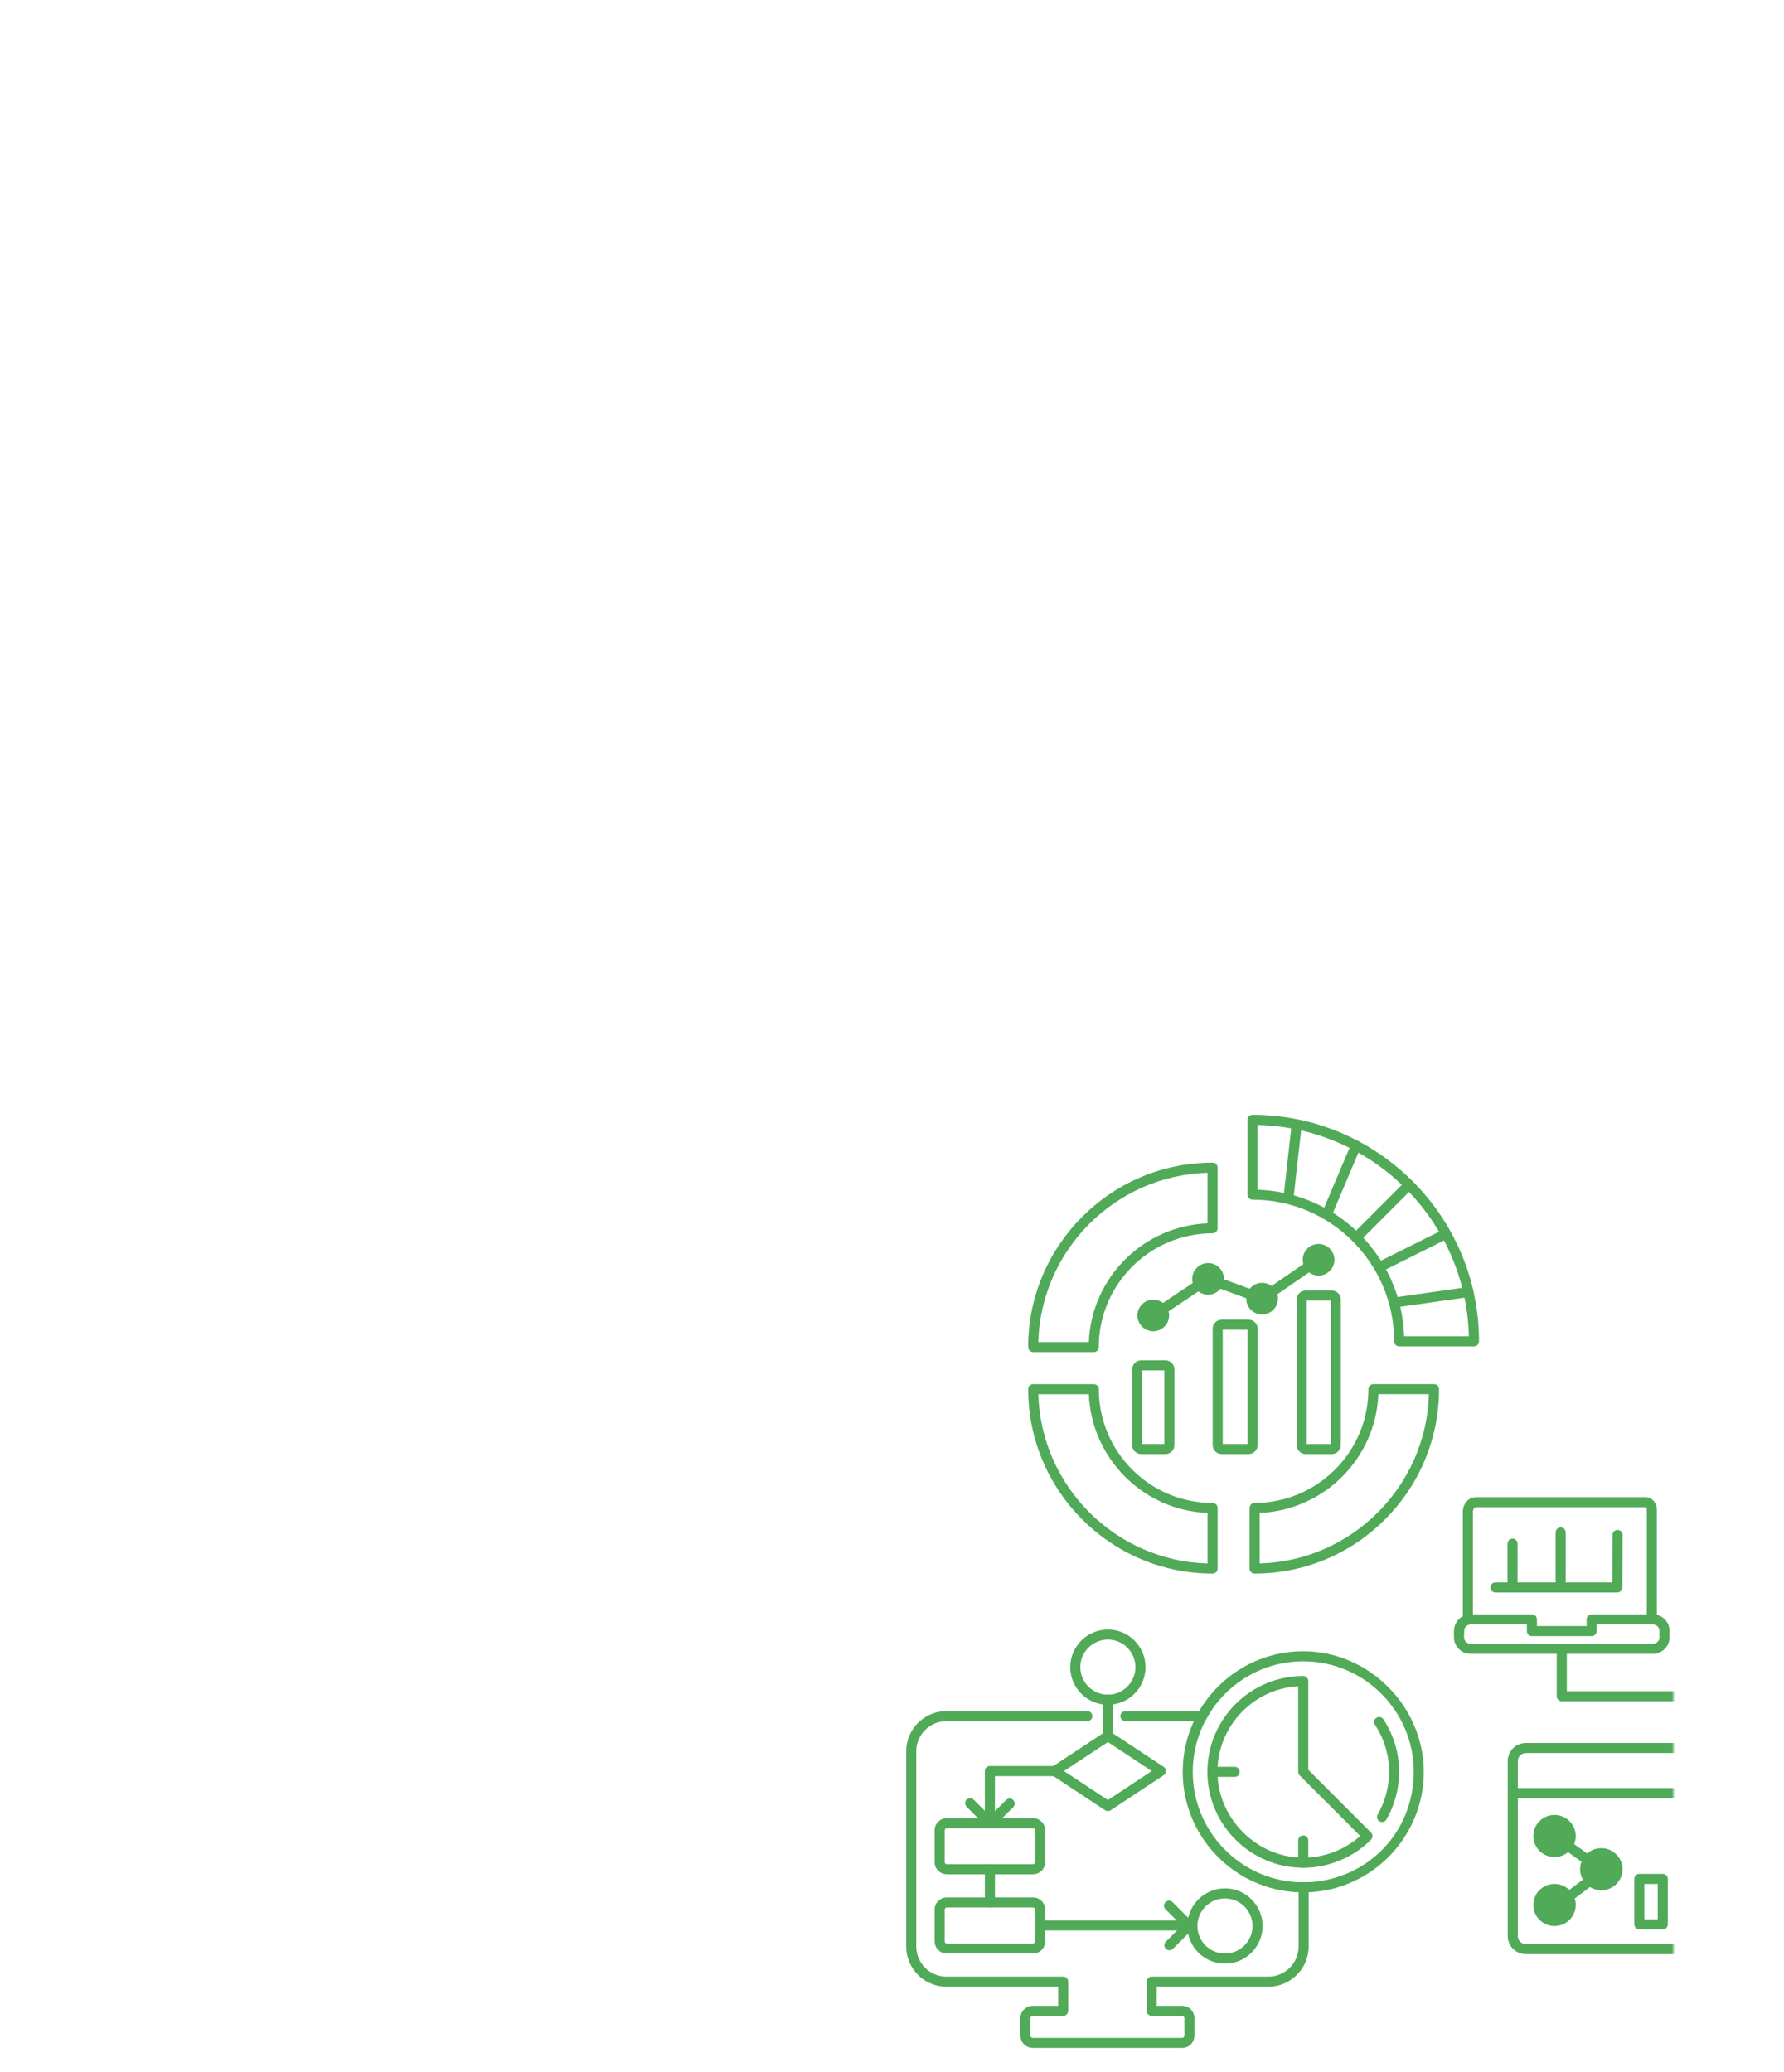 <svg width="565" height="656" viewBox="0 0 565 656" fill="none" xmlns="http://www.w3.org/2000/svg">
<mask id="mask0_35_25983" style="mask-type:alpha" maskUnits="userSpaceOnUse" x="0" y="0" width="530" height="656">
<rect width="530" height="656" rx="15" fill="#50AA57"/>
</mask>
<g mask="url(#mask0_35_25983)">
<g clip-path="url(#clip0_35_25983)">
<path d="M578.714 618.756H483.229C480.072 618.756 477.5 616.184 477.5 613.027V557.627C477.5 554.47 480.072 551.898 483.229 551.898H578.714C581.871 551.898 584.442 554.47 584.442 557.627V613.027C584.442 616.184 581.871 618.756 578.714 618.756ZM483.229 555.091C481.828 555.091 480.693 556.226 480.693 557.627V613.027C480.693 614.429 481.828 615.564 483.229 615.564H578.714C580.115 615.564 581.25 614.429 581.25 613.027V557.627C581.25 556.226 580.115 555.091 578.714 555.091H483.229Z" fill="#50AA57"/>
<path d="M580.921 569.368H479.282C478.404 569.368 477.686 568.659 477.686 567.772C477.686 566.885 478.395 566.176 479.282 566.176H580.921C581.799 566.176 582.517 566.885 582.517 567.772C582.517 568.659 581.808 569.368 580.921 569.368Z" fill="#50AA57"/>
<path d="M526.611 610.917H519.188C518.31 610.917 517.592 610.207 517.592 609.32V594.936C517.592 594.058 518.301 593.34 519.188 593.34H526.611C527.489 593.34 528.207 594.049 528.207 594.936V609.32C528.207 610.198 527.498 610.917 526.611 610.917ZM520.784 607.733H525.015V596.541H520.784V607.733Z" fill="#50AA57"/>
<path d="M504.459 591.725C504.14 591.725 503.811 591.628 503.536 591.424L493.95 584.551C493.232 584.036 493.072 583.043 493.586 582.325C494.101 581.607 495.094 581.447 495.812 581.961L505.399 588.834C506.117 589.349 506.277 590.342 505.762 591.06C505.452 591.495 504.964 591.725 504.468 591.725H504.459Z" fill="#50AA57"/>
<path d="M495.519 603.138C495.031 603.138 494.561 602.916 494.242 602.499C493.71 601.799 493.852 600.797 494.561 600.264L504.157 593.037C504.857 592.505 505.859 592.647 506.391 593.356C506.923 594.057 506.782 595.059 506.081 595.591L496.486 602.818C496.202 603.031 495.865 603.138 495.528 603.138H495.519Z" fill="#50AA57"/>
<path d="M502.02 591.859C502.02 594.661 504.316 596.94 507.145 596.94C509.974 596.94 512.271 594.67 512.271 591.859C512.271 589.048 509.974 586.777 507.145 586.777C504.316 586.777 502.02 589.048 502.02 591.859Z" fill="#50AA57"/>
<path d="M507.145 598.535C503.438 598.535 500.432 595.538 500.432 591.866C500.432 588.195 503.447 585.197 507.145 585.197C510.843 585.197 513.858 588.195 513.858 591.866C513.858 595.538 510.843 598.535 507.145 598.535ZM507.145 588.381C505.194 588.381 503.615 589.942 503.615 591.866C503.615 593.791 505.203 595.351 507.145 595.351C509.087 595.351 510.674 593.791 510.674 591.866C510.674 589.942 509.087 588.381 507.145 588.381Z" fill="#50AA57"/>
<path d="M487.191 581.349C487.191 584.151 489.488 586.431 492.317 586.431C495.146 586.431 497.443 584.16 497.443 581.349C497.443 578.538 495.146 576.268 492.317 576.268C489.488 576.268 487.191 578.538 487.191 581.349Z" fill="#50AA57"/>
<path d="M492.319 588.018C488.612 588.018 485.605 585.02 485.605 581.349C485.605 577.677 488.621 574.68 492.319 574.68C496.017 574.68 499.032 577.677 499.032 581.349C499.032 585.02 496.017 588.018 492.319 588.018ZM492.319 577.863C490.368 577.863 488.789 579.424 488.789 581.349C488.789 583.273 490.377 584.834 492.319 584.834C494.261 584.834 495.848 583.273 495.848 581.349C495.848 579.424 494.261 577.863 492.319 577.863Z" fill="#50AA57"/>
<path d="M487.191 603.191C487.191 605.993 489.488 608.272 492.317 608.272C495.146 608.272 497.443 606.002 497.443 603.191C497.443 600.38 495.146 598.109 492.317 598.109C489.488 598.109 487.191 600.38 487.191 603.191Z" fill="#50AA57"/>
<path d="M492.319 609.861C488.612 609.861 485.605 606.864 485.605 603.192C485.605 599.521 488.621 596.523 492.319 596.523C496.017 596.523 499.032 599.521 499.032 603.192C499.032 606.864 496.017 609.861 492.319 609.861ZM492.319 599.707C490.368 599.707 488.789 601.268 488.789 603.192C488.789 605.117 490.377 606.678 492.319 606.678C494.261 606.678 495.848 605.117 495.848 603.192C495.848 601.268 494.261 599.707 492.319 599.707Z" fill="#50AA57"/>
<path d="M567.494 538.701H494.624C493.746 538.701 493.027 537.991 493.027 537.105V522.073C493.027 521.195 493.737 520.477 494.624 520.477C495.51 520.477 496.22 521.186 496.22 522.073V535.508H565.907V522.073C565.907 521.195 566.616 520.477 567.503 520.477C568.39 520.477 569.099 521.186 569.099 522.073V537.105C569.099 537.983 568.39 538.701 567.503 538.701H567.494Z" fill="#50AA57"/>
<path d="M524.723 478.007V514.748C524.378 514.5 523.961 514.349 523.5 514.349H521.54V478.007C521.54 477.528 521.274 477.244 521.158 477.244H467.434C466.982 477.244 466.486 477.83 466.486 478.681V514.349H465.741C464.597 514.349 463.674 515.28 463.674 516.415V517.063C463.435 516.788 463.293 516.433 463.293 516.043V478.681C463.293 476.127 465.155 474.061 467.434 474.061H521.158C523.127 474.061 524.723 475.825 524.723 478.007Z" fill="#50AA57"/>
<path d="M524.722 511.317C524.332 511.219 523.924 511.166 523.498 511.166H504.095C503.208 511.166 502.498 511.875 502.498 512.753V514.873H486.748V512.753C486.748 511.875 486.039 511.166 485.161 511.166H465.739C464.853 511.166 464.019 511.379 463.292 511.769C461.624 512.647 460.48 514.394 460.48 516.416V518.411C460.48 521.311 462.839 523.67 465.739 523.67H523.498C526.398 523.67 528.748 521.311 528.748 518.411V516.416C528.748 513.942 527.037 511.867 524.722 511.317ZM525.565 518.411C525.565 519.555 524.642 520.487 523.498 520.487H465.739C464.595 520.487 463.673 519.555 463.673 518.411V516.416C463.673 515.281 464.595 514.35 465.739 514.35H483.565V516.46C483.565 517.347 484.274 518.057 485.161 518.057H504.095C504.973 518.057 505.682 517.347 505.682 516.46V514.35H523.498C523.96 514.35 524.376 514.5 524.722 514.749C525.228 515.13 525.565 515.733 525.565 516.416V518.411Z" fill="#50AA57"/>
<path d="M512.202 504.248H473.616C472.738 504.248 472.02 503.539 472.02 502.652C472.02 501.765 472.729 501.056 473.616 501.056H510.614L510.694 486.015C510.694 485.137 511.412 484.428 512.29 484.428C513.168 484.428 513.878 485.146 513.878 486.033L513.789 502.661C513.789 503.539 513.071 504.248 512.193 504.248H512.202Z" fill="#50AA57"/>
<path d="M494.268 503.238C493.39 503.238 492.672 502.528 492.672 501.641V485.235C492.672 484.357 493.381 483.639 494.268 483.639C495.155 483.639 495.864 484.348 495.864 485.235V501.641C495.864 502.519 495.155 503.238 494.268 503.238Z" fill="#50AA57"/>
<path d="M479.024 503.237C478.146 503.237 477.428 502.528 477.428 501.641V488.782C477.428 487.904 478.137 487.186 479.024 487.186C479.911 487.186 480.62 487.895 480.62 488.782V501.641C480.62 502.519 479.911 503.237 479.024 503.237Z" fill="#50AA57"/>
<path d="M354.834 543.392C354.834 542.514 355.543 541.805 356.43 541.805H383.514C382.84 542.833 382.21 543.889 381.643 544.988H356.43C355.543 544.988 354.834 544.279 354.834 543.392Z" fill="#50AA57"/>
<path d="M414.455 595.981V616.334C414.455 623.348 408.744 629.06 401.72 629.06H366.344V635.125H374.397C376.534 635.125 378.281 636.864 378.281 639.001V644.57C378.281 646.707 376.534 648.454 374.397 648.454H327.058C324.912 648.454 323.174 646.707 323.174 644.57V639.001C323.174 636.864 324.912 635.125 327.058 635.125H335.11V629.06H299.735C292.711 629.06 287 623.348 287 616.334V554.531C287 547.516 292.711 541.805 299.735 541.805H344.36C345.247 541.805 345.956 542.514 345.956 543.392C345.956 544.27 345.247 544.988 344.36 544.988H299.735C294.467 544.988 290.184 549.272 290.184 554.531V616.334C290.184 621.592 294.467 625.876 299.735 625.876H336.707C337.585 625.876 338.303 626.594 338.303 627.472V636.713C338.303 637.591 337.585 638.309 336.707 638.309H327.058C326.677 638.309 326.357 638.62 326.357 639.001V644.57C326.357 644.952 326.677 645.271 327.058 645.271H374.397C374.778 645.271 375.097 644.952 375.097 644.57V639.001C375.097 638.62 374.778 638.309 374.397 638.309H364.748C363.87 638.309 363.152 637.591 363.152 636.713V627.472C363.152 626.594 363.87 625.876 364.748 625.876H401.72C406.988 625.876 411.271 621.592 411.271 616.334V595.99C411.759 596.016 412.247 596.025 412.743 596.025C413.32 596.025 413.887 596.008 414.455 595.981Z" fill="#50AA57"/>
<path d="M387.948 621.762C381.377 621.762 376.029 616.414 376.029 609.843C376.029 603.271 381.377 597.924 387.948 597.924C394.52 597.924 399.867 603.271 399.867 609.843C399.867 616.414 394.52 621.762 387.948 621.762ZM387.948 601.116C383.133 601.116 379.222 605.036 379.222 609.843C379.222 614.649 383.142 618.569 387.948 618.569C392.755 618.569 396.675 614.649 396.675 609.843C396.675 605.036 392.755 601.116 387.948 601.116Z" fill="#50AA57"/>
<path d="M327.138 618.569H299.876C297.739 618.569 295.992 616.831 295.992 614.685V604.681C295.992 602.544 297.73 600.797 299.876 600.797H327.138C329.275 600.797 331.022 602.535 331.022 604.681V614.685C331.022 616.822 329.284 618.569 327.138 618.569ZM299.876 603.981C299.495 603.981 299.176 604.291 299.176 604.681V614.685C299.176 615.066 299.486 615.385 299.876 615.385H327.138C327.519 615.385 327.838 615.075 327.838 614.685V604.681C327.838 604.3 327.528 603.981 327.138 603.981H299.876Z" fill="#50AA57"/>
<path d="M350.868 573.465C350.567 573.465 350.256 573.376 349.99 573.199L333.203 562.113C332.759 561.821 332.484 561.315 332.484 560.783C332.484 560.251 332.75 559.746 333.203 559.453L349.99 548.368C350.522 548.013 351.214 548.013 351.746 548.368L368.534 559.453C368.977 559.746 369.252 560.251 369.252 560.783C369.252 561.315 368.986 561.821 368.534 562.113L351.746 573.199C351.48 573.376 351.179 573.465 350.868 573.465ZM336.972 560.783L350.868 569.962L364.765 560.783L350.868 551.605L336.972 560.783Z" fill="#50AA57"/>
<path d="M350.87 551.304C349.992 551.304 349.273 550.595 349.273 549.708V538.206C349.273 537.328 349.983 536.609 350.87 536.609C351.757 536.609 352.466 537.319 352.466 538.206V549.708C352.466 550.586 351.757 551.304 350.87 551.304Z" fill="#50AA57"/>
<path d="M376.561 611.271H329.426C328.548 611.271 327.83 610.561 327.83 609.674C327.83 608.788 328.54 608.078 329.426 608.078H376.561C377.439 608.078 378.157 608.788 378.157 609.674C378.157 610.561 377.448 611.271 376.561 611.271Z" fill="#50AA57"/>
<path d="M370.354 617.531C369.946 617.531 369.538 617.372 369.227 617.061C368.607 616.441 368.607 615.43 369.227 614.809L374.3 609.736L369.112 604.548C368.491 603.927 368.491 602.916 369.112 602.296C369.733 601.675 370.744 601.675 371.365 602.296L377.679 608.61C377.98 608.911 378.149 609.31 378.149 609.736C378.149 610.162 377.98 610.561 377.679 610.862L371.471 617.07C371.161 617.381 370.753 617.54 370.345 617.54L370.354 617.531Z" fill="#50AA57"/>
<path d="M327.138 593.471H299.876C297.739 593.471 295.992 591.733 295.992 589.587V579.584C295.992 577.446 297.73 575.699 299.876 575.699H327.138C329.275 575.699 331.022 577.437 331.022 579.584V589.587C331.022 591.724 329.284 593.471 327.138 593.471ZM299.876 578.883C299.495 578.883 299.176 579.193 299.176 579.584V589.587C299.176 589.968 299.486 590.288 299.876 590.288H327.138C327.519 590.288 327.838 589.977 327.838 589.587V579.584C327.838 579.202 327.528 578.883 327.138 578.883H299.876Z" fill="#50AA57"/>
<path d="M313.499 578.883C312.621 578.883 311.902 578.173 311.902 577.287V560.792C311.902 559.914 312.612 559.195 313.499 559.195H334.073C334.951 559.195 335.669 559.905 335.669 560.792C335.669 561.678 334.96 562.388 334.073 562.388H315.095V577.295C315.095 578.173 314.385 578.892 313.499 578.892V578.883Z" fill="#50AA57"/>
<path d="M313.56 578.883C313.135 578.883 312.736 578.715 312.434 578.413L306.12 572.099C305.499 571.478 305.499 570.467 306.12 569.846C306.741 569.226 307.752 569.226 308.372 569.846L313.56 575.034L318.633 569.962C319.254 569.341 320.265 569.341 320.886 569.962C321.506 570.583 321.506 571.593 320.886 572.214L314.678 578.422C314.376 578.724 313.977 578.892 313.551 578.892L313.56 578.883Z" fill="#50AA57"/>
<path d="M313.506 603.972C312.628 603.972 311.91 603.262 311.91 602.376V591.876C311.91 590.998 312.62 590.279 313.506 590.279C314.393 590.279 315.103 590.989 315.103 591.876V602.376C315.103 603.254 314.393 603.972 313.506 603.972Z" fill="#50AA57"/>
<path d="M350.87 539.802C344.299 539.802 338.951 534.454 338.951 527.892C338.951 521.329 344.299 515.973 350.87 515.973C357.442 515.973 362.789 521.32 362.789 527.892C362.789 534.463 357.442 539.802 350.87 539.802ZM350.87 519.156C346.055 519.156 342.144 523.076 342.144 527.883C342.144 532.689 346.064 536.609 350.87 536.609C355.677 536.609 359.596 532.689 359.596 527.883C359.596 523.076 355.677 519.156 350.87 519.156Z" fill="#50AA57"/>
<path d="M412.742 522.854C398.695 522.854 386.395 530.48 379.77 541.805C379.167 542.834 378.608 543.898 378.103 544.989C375.833 549.866 374.564 555.303 374.564 561.031C374.564 581.588 390.9 598.402 411.27 599.183C411.758 599.2 412.246 599.209 412.742 599.209C413.319 599.209 413.886 599.2 414.454 599.165C434.718 598.269 450.92 581.508 450.92 561.031C450.92 540.555 433.796 522.854 412.742 522.854ZM414.454 595.981C413.886 596.008 413.319 596.026 412.742 596.026C412.246 596.026 411.758 596.017 411.27 595.99C392.656 595.219 377.748 579.832 377.748 561.031C377.748 555.249 379.158 549.795 381.641 544.989C382.209 543.889 382.839 542.834 383.513 541.805C389.774 532.316 400.54 526.037 412.742 526.037C432.04 526.037 447.737 541.734 447.737 561.031C447.737 580.329 432.962 595.086 414.454 595.981Z" fill="#50AA57"/>
<path d="M437.697 576.923C437.431 576.923 437.157 576.852 436.908 576.71C436.146 576.276 435.879 575.3 436.323 574.538C438.673 570.449 439.923 565.776 439.923 561.04C439.923 555.728 438.38 550.576 435.463 546.142C434.975 545.406 435.179 544.421 435.915 543.933C436.651 543.446 437.635 543.65 438.123 544.386C441.387 549.334 443.107 555.099 443.107 561.031C443.107 566.326 441.715 571.54 439.09 576.116C438.797 576.631 438.256 576.914 437.706 576.914L437.697 576.923Z" fill="#50AA57"/>
<path d="M412.743 591.398C396 591.398 382.387 577.776 382.387 561.042C382.387 544.307 396.008 530.686 412.743 530.686C413.621 530.686 414.339 531.395 414.339 532.282V560.385L434.213 580.259C434.514 580.561 434.683 580.96 434.683 581.385C434.683 581.811 434.514 582.21 434.213 582.512C428.564 588.161 420.733 591.407 412.743 591.407V591.398ZM411.147 533.914C396.904 534.738 385.57 546.595 385.57 561.042C385.57 575.488 397.764 588.214 412.743 588.214C419.367 588.214 425.859 585.731 430.799 581.35L411.617 562.168C411.315 561.866 411.147 561.467 411.147 561.042V533.914Z" fill="#50AA57"/>
<path d="M412.743 591.388C411.865 591.388 411.146 590.679 411.146 589.792V582.751C411.146 581.873 411.856 581.154 412.743 581.154C413.63 581.154 414.339 581.864 414.339 582.751V589.792C414.339 590.67 413.63 591.388 412.743 591.388Z" fill="#50AA57"/>
<path d="M391.024 562.628H383.983C383.105 562.628 382.387 561.919 382.387 561.032C382.387 560.145 383.096 559.436 383.983 559.436H391.024C391.902 559.436 392.621 560.145 392.621 561.032C392.621 561.919 391.911 562.628 391.024 562.628Z" fill="#50AA57"/>
<path d="M327.217 428.132C326.792 428.132 326.393 427.964 326.091 427.662C325.79 427.361 325.621 426.962 325.621 426.536C325.621 394.336 351.818 368.139 384.019 368.139C384.897 368.139 385.615 368.848 385.615 369.735V388.917C385.615 389.795 384.905 390.513 384.019 390.513C364.154 390.513 347.987 406.68 347.987 426.545C347.987 427.423 347.277 428.141 346.391 428.141H327.209L327.217 428.132ZM382.431 371.349C353.255 372.183 329.665 395.763 328.831 424.949H344.839C345.655 404.587 362.07 388.172 382.431 387.356V371.358V371.349Z" fill="#50AA57"/>
<path d="M384.028 498.261C351.828 498.261 325.631 472.065 325.631 439.864C325.631 438.986 326.34 438.268 327.227 438.268H346.409C347.287 438.268 348.005 438.977 348.005 439.864C348.005 459.729 364.172 475.896 384.037 475.896C384.915 475.896 385.634 476.605 385.634 477.492V496.674C385.634 497.552 384.924 498.27 384.037 498.27L384.028 498.261ZM328.841 441.46C329.675 470.637 353.256 494.226 382.441 495.06V479.062C362.079 478.246 345.664 461.831 344.848 441.469H328.841V441.46Z" fill="#50AA57"/>
<path d="M397.348 498.262C396.47 498.262 395.752 497.553 395.752 496.666V477.484C395.752 476.606 396.461 475.888 397.348 475.888C417.213 475.888 433.38 459.721 433.38 439.856C433.38 438.978 434.089 438.26 434.976 438.26H454.158C455.036 438.26 455.755 438.969 455.755 439.856C455.755 472.057 429.558 498.254 397.357 498.254L397.348 498.262ZM398.945 479.054V495.052C428.121 494.219 451.711 470.638 452.544 441.452H436.537C435.721 461.814 419.306 478.229 398.945 479.045V479.054Z" fill="#50AA57"/>
<path d="M466.812 426.323H443.134C442.256 426.323 441.538 425.613 441.538 424.727C441.538 399.993 421.416 379.862 396.682 379.862C395.804 379.862 395.086 379.153 395.086 378.266V354.596C395.086 353.718 395.795 353 396.682 353C436.235 353 468.409 385.174 468.409 424.727C468.409 425.604 467.699 426.323 466.812 426.323ZM444.695 423.139H465.198C464.365 386.611 434.798 357.053 398.27 356.21V376.714C423.5 377.538 443.87 397.909 444.695 423.139Z" fill="#50AA57"/>
<path d="M429.654 393.341C429.246 393.341 428.838 393.182 428.528 392.871C427.907 392.251 427.907 391.24 428.528 390.619L445.147 374.009C445.768 373.388 446.779 373.388 447.4 374.009C448.021 374.629 448.021 375.64 447.4 376.261L430.781 392.871C430.47 393.182 430.062 393.341 429.654 393.341Z" fill="#50AA57"/>
<path d="M437.237 402.608C436.651 402.608 436.093 402.289 435.809 401.73C435.419 400.941 435.738 399.983 436.527 399.593L456.889 389.43C457.678 389.04 458.636 389.359 459.026 390.148C459.416 390.938 459.097 391.895 458.308 392.286L437.946 402.449C437.716 402.564 437.476 402.617 437.237 402.617V402.608Z" fill="#50AA57"/>
<path d="M441.858 413.988C441.078 413.988 440.395 413.411 440.28 412.622C440.156 411.753 440.759 410.946 441.637 410.822L464.845 407.532C465.714 407.408 466.521 408.011 466.645 408.889C466.769 409.758 466.166 410.565 465.288 410.689L442.08 413.979C442 413.988 441.929 413.997 441.858 413.997V413.988Z" fill="#50AA57"/>
<path d="M420.361 385.742C420.157 385.742 419.944 385.698 419.74 385.618C418.933 385.272 418.551 384.341 418.897 383.525L427.987 362.082C428.333 361.275 429.264 360.893 430.071 361.239C430.878 361.585 431.26 362.516 430.914 363.332L421.824 384.775C421.567 385.379 420.972 385.751 420.361 385.751V385.742Z" fill="#50AA57"/>
<path d="M408.043 381.086C407.981 381.086 407.928 381.086 407.866 381.077C406.988 380.979 406.358 380.19 406.465 379.312L409.081 355.971C409.179 355.093 409.968 354.463 410.846 354.561C411.724 354.658 412.353 355.448 412.247 356.326L409.631 379.667C409.542 380.483 408.85 381.086 408.052 381.086H408.043Z" fill="#50AA57"/>
<path d="M421.78 460.422H413.532C411.954 460.422 410.668 459.136 410.668 457.566V411.486C410.668 409.908 411.954 408.631 413.532 408.631H421.78C423.358 408.631 424.635 409.917 424.635 411.486V457.566C424.635 459.145 423.35 460.422 421.78 460.422ZM413.852 457.238H421.452V411.815H413.852V457.238Z" fill="#50AA57"/>
<path d="M369.076 460.421H361.414C359.836 460.421 358.559 459.136 358.559 457.566V433.586C358.559 432.008 359.844 430.73 361.414 430.73H369.076C370.655 430.73 371.941 432.016 371.941 433.586V457.566C371.941 459.144 370.655 460.421 369.076 460.421ZM361.742 457.238H368.748V433.905H361.742V457.238Z" fill="#50AA57"/>
<path d="M395.433 460.422H386.919C385.341 460.422 384.055 459.136 384.055 457.567V420.719C384.055 419.14 385.341 417.863 386.919 417.863H395.433C397.011 417.863 398.297 419.149 398.297 420.719V457.567C398.297 459.145 397.011 460.422 395.433 460.422ZM387.247 457.238H395.105V421.047H387.247V457.238Z" fill="#50AA57"/>
<path d="M365.245 418.11C364.731 418.11 364.225 417.862 363.915 417.4C363.427 416.664 363.622 415.68 364.358 415.192L381.722 403.61C382.148 403.326 382.68 403.264 383.15 403.442L399.476 409.419L416.681 397.58C417.408 397.083 418.401 397.261 418.898 397.988C419.395 398.715 419.217 399.708 418.49 400.205L400.612 412.514C400.186 412.807 399.645 412.878 399.157 412.7L382.813 406.723L366.123 417.853C365.848 418.03 365.546 418.119 365.245 418.119V418.11Z" fill="#50AA57"/>
<path d="M368.669 416.515C368.669 418.404 367.134 419.938 365.245 419.938C363.356 419.938 361.822 418.404 361.822 416.515C361.822 414.626 363.356 413.092 365.245 413.092C367.134 413.092 368.669 414.626 368.669 416.515Z" fill="#50AA57"/>
<path d="M365.244 421.535C362.477 421.535 360.225 419.282 360.225 416.524C360.225 413.766 362.477 411.514 365.244 411.514C368.011 411.514 370.263 413.766 370.263 416.524C370.263 419.282 368.011 421.535 365.244 421.535ZM365.244 414.689C364.233 414.689 363.417 415.504 363.417 416.515C363.417 417.526 364.242 418.342 365.244 418.342C366.246 418.342 367.071 417.526 367.071 416.515C367.071 415.504 366.246 414.689 365.244 414.689Z" fill="#50AA57"/>
<path d="M386.032 404.941C386.032 406.83 384.498 408.364 382.609 408.364C380.72 408.364 379.186 406.83 379.186 404.941C379.186 403.052 380.72 401.518 382.609 401.518C384.498 401.518 386.032 403.052 386.032 404.941Z" fill="#50AA57"/>
<path d="M382.609 409.953C379.842 409.953 377.59 407.7 377.59 404.942C377.59 402.184 379.842 399.932 382.609 399.932C385.376 399.932 387.629 402.184 387.629 404.942C387.629 407.7 385.376 409.953 382.609 409.953ZM382.609 403.106C381.598 403.106 380.782 403.922 380.782 404.933C380.782 405.944 381.607 406.76 382.609 406.76C383.611 406.76 384.436 405.944 384.436 404.933C384.436 403.922 383.611 403.106 382.609 403.106Z" fill="#50AA57"/>
<path d="M399.716 414.616C401.607 414.616 403.139 413.083 403.139 411.193C403.139 409.302 401.607 407.77 399.716 407.77C397.826 407.77 396.293 409.302 396.293 411.193C396.293 413.083 397.826 414.616 399.716 414.616Z" fill="#50AA57"/>
<path d="M399.707 416.213C396.94 416.213 394.688 413.96 394.688 411.202C394.688 408.444 396.94 406.191 399.707 406.191C402.474 406.191 404.726 408.444 404.726 411.202C404.726 413.96 402.474 416.213 399.707 416.213ZM399.707 409.366C398.696 409.366 397.88 410.182 397.88 411.193C397.88 412.204 398.705 413.02 399.707 413.02C400.709 413.02 401.534 412.204 401.534 411.193C401.534 410.182 400.709 409.366 399.707 409.366Z" fill="#50AA57"/>
<path d="M421.018 398.894C421.018 400.783 419.484 402.317 417.595 402.317C415.706 402.317 414.172 400.783 414.172 398.894C414.172 397.005 415.706 395.471 417.595 395.471C419.484 395.471 421.018 397.005 421.018 398.894Z" fill="#50AA57"/>
<path d="M417.594 403.904C414.827 403.904 412.574 401.651 412.574 398.893C412.574 396.135 414.827 393.883 417.594 393.883C420.361 393.883 422.613 396.135 422.613 398.893C422.613 401.651 420.361 403.904 417.594 403.904ZM417.594 397.058C416.583 397.058 415.767 397.874 415.767 398.885C415.767 399.895 416.592 400.711 417.594 400.711C418.596 400.711 419.421 399.895 419.421 398.885C419.421 397.874 418.596 397.058 417.594 397.058Z" fill="#50AA57"/>
</g>
</g>
<defs>
<clipPath id="clip0_35_25983">
<rect width="313.44" height="295.455" fill="white" transform="translate(287 353)"/>
</clipPath>
</defs>
</svg>

